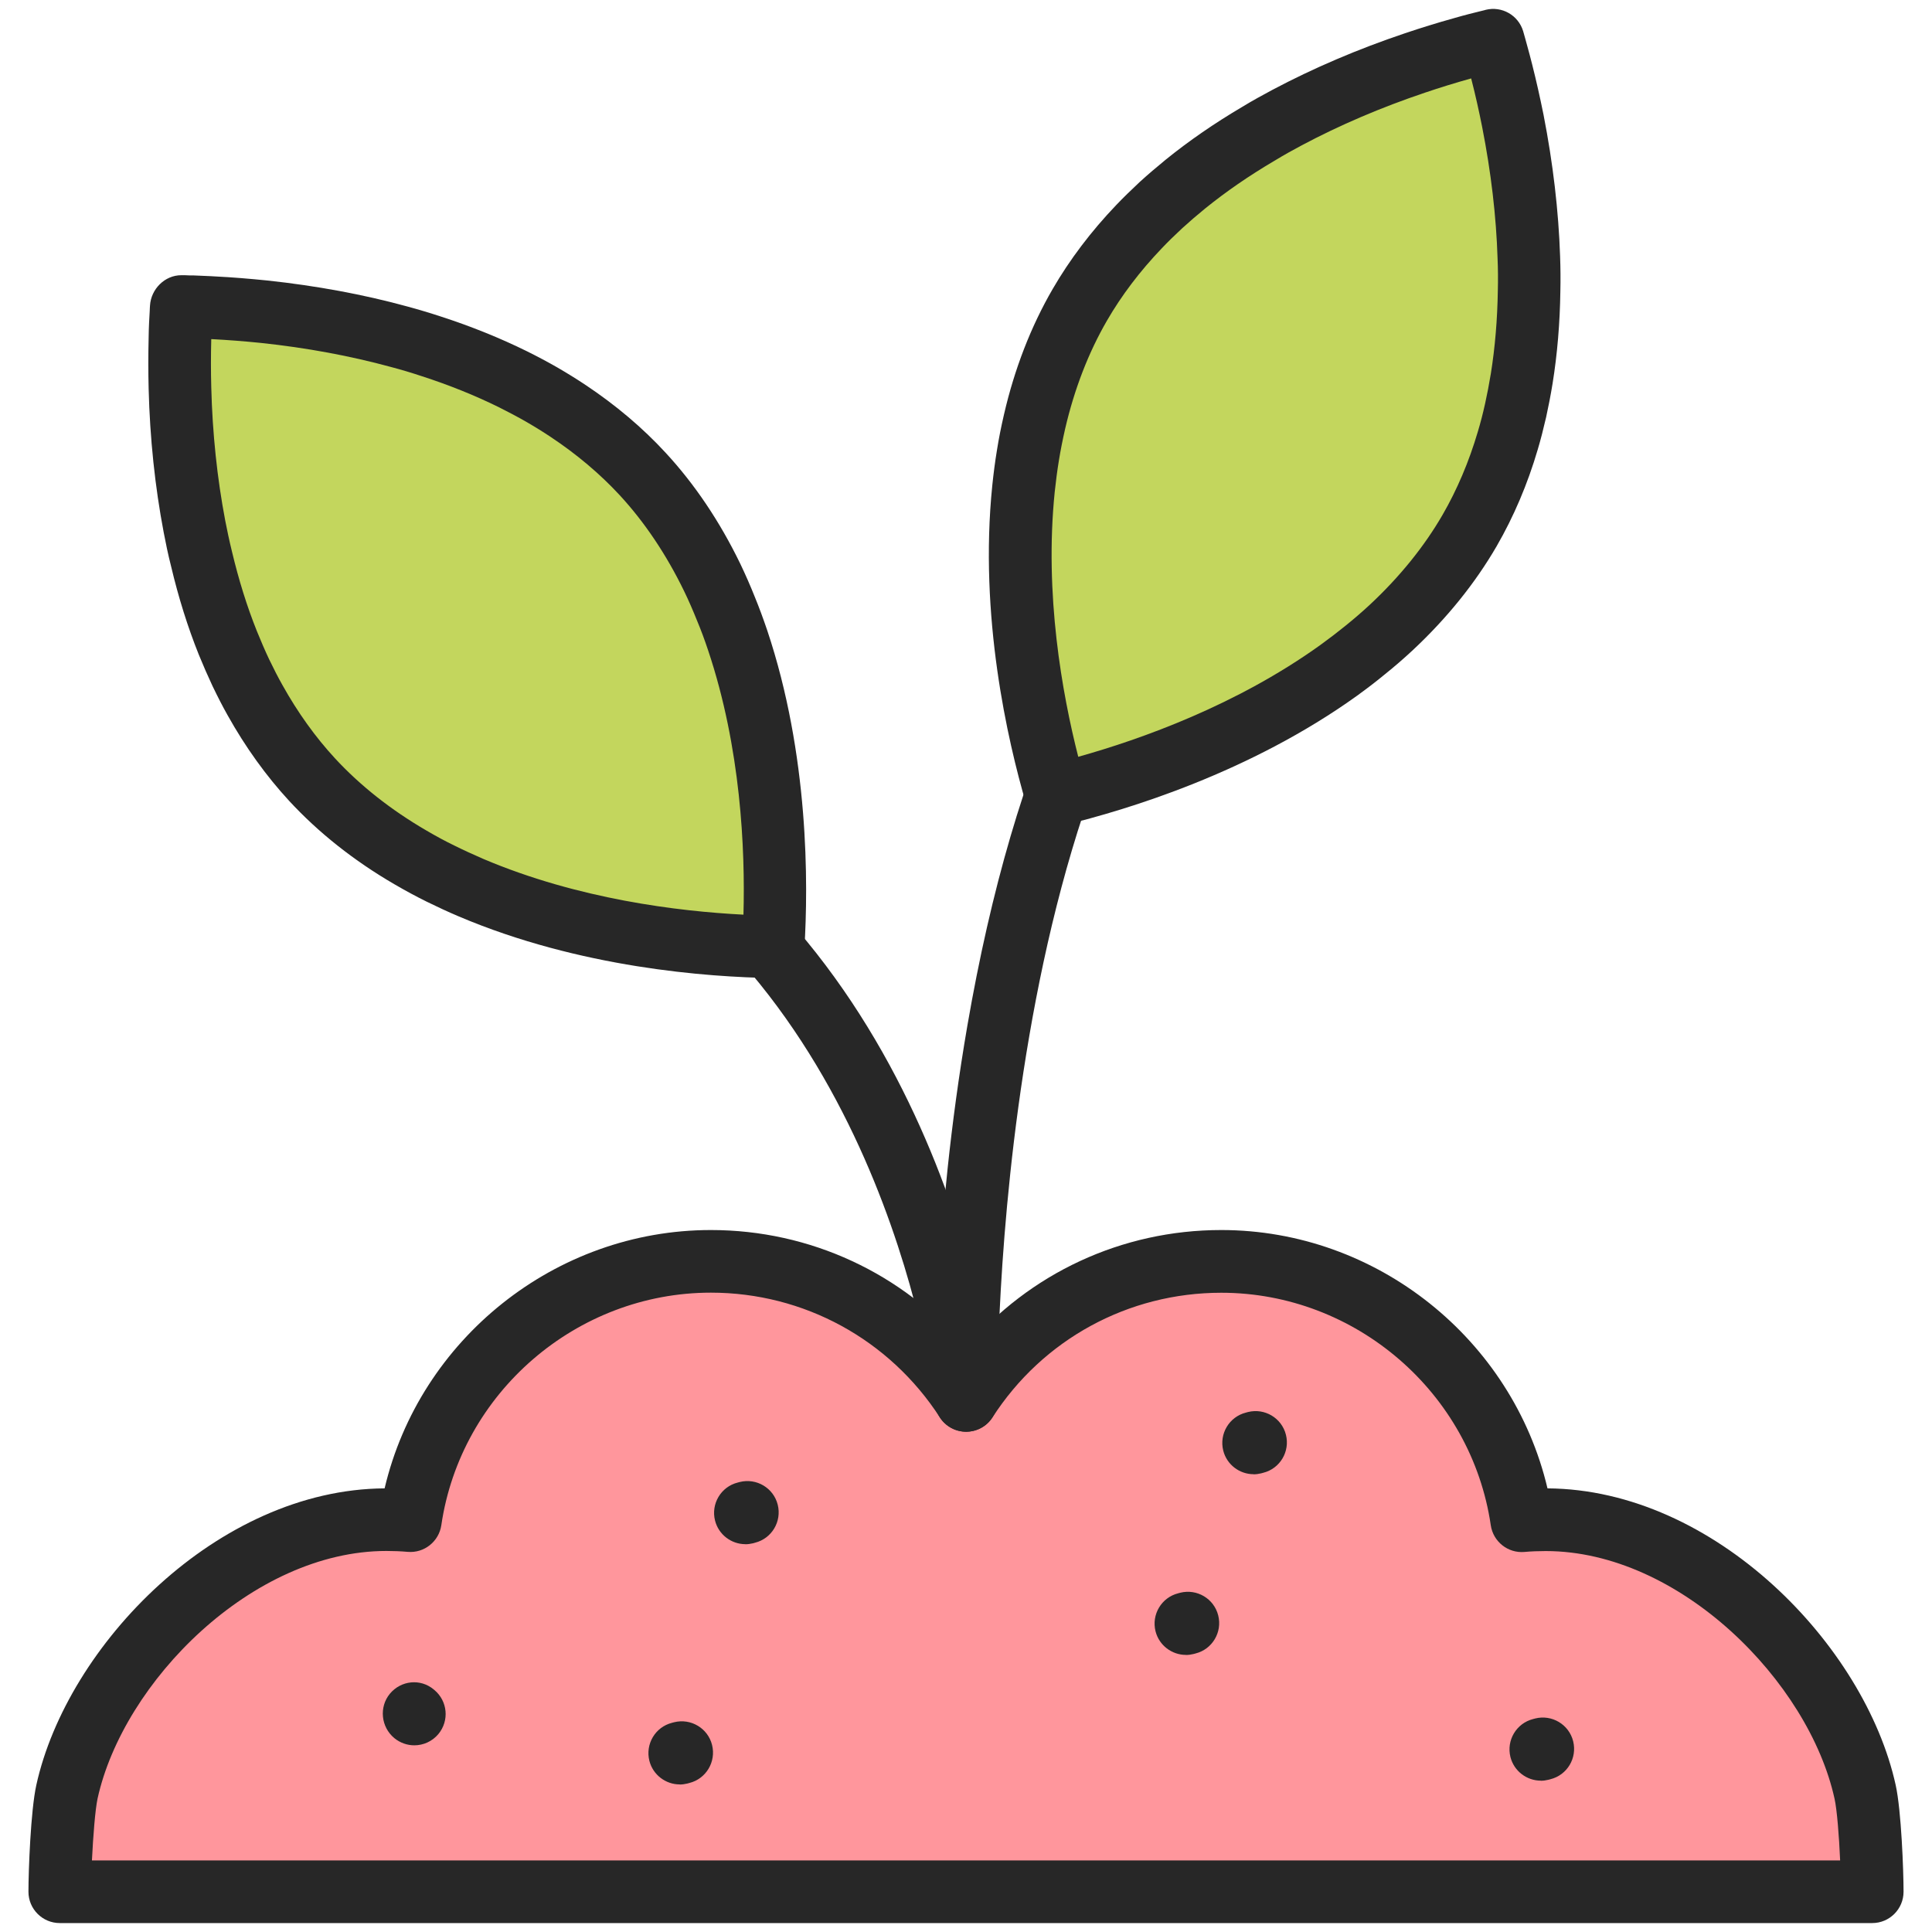 <svg width="80" height="80" viewBox="0 0 80 80" fill="none" xmlns="http://www.w3.org/2000/svg">
<path d="M77.526 78.333H2.474C2.474 77.396 2.578 75.07 2.77 74.193C4.015 68.559 9.989 62.926 15.996 62.926C16.33 62.926 16.659 62.941 16.989 62.967C17.878 56.889 23.115 52.23 29.437 52.23C33.867 52.23 37.767 54.522 40.008 57.989C42.237 54.522 46.137 52.23 50.57 52.23C56.893 52.23 62.122 56.889 63.011 62.967C63.341 62.937 63.67 62.926 64.004 62.926C70.015 62.926 75.985 68.556 77.23 74.193C77.422 75.067 77.526 77.396 77.526 78.333Z" fill="#FF969C"/>
<path d="M77.526 79.63H2.474C1.759 79.63 1.178 79.048 1.178 78.333C1.178 77.47 1.27 74.97 1.504 73.915C2.781 68.122 9.007 61.674 15.926 61.63C17.378 55.456 22.992 50.933 29.437 50.933C33.552 50.933 37.385 52.73 40.004 55.815C42.618 52.73 46.448 50.933 50.57 50.933C57.011 50.933 62.622 55.456 64.078 61.63C70.993 61.674 77.222 68.122 78.496 73.915C78.73 74.97 78.822 77.47 78.822 78.333C78.822 79.048 78.241 79.63 77.526 79.63ZM3.807 77.037H76.196C76.152 76.041 76.067 74.933 75.963 74.474C74.896 69.637 69.555 64.226 64.004 64.226C63.704 64.226 63.415 64.237 63.122 64.263C62.441 64.322 61.83 63.837 61.73 63.159C60.926 57.67 56.13 53.53 50.57 53.53C46.718 53.53 43.178 55.459 41.096 58.693C40.859 59.063 40.448 59.285 40.007 59.285C39.567 59.285 39.159 59.063 38.919 58.693C36.826 55.459 33.281 53.526 29.437 53.526C23.878 53.526 19.078 57.667 18.274 63.156C18.174 63.833 17.563 64.319 16.881 64.259C16.585 64.233 16.296 64.222 16 64.222C10.448 64.222 5.107 69.633 4.041 74.47C3.941 74.933 3.856 76.041 3.807 77.033V77.037Z" fill="#272727"/>
<path d="M40.004 59.219C39.352 59.219 38.789 58.726 38.715 58.063C38.696 57.9 36.767 41.541 24.378 34.719C23.752 34.374 23.522 33.585 23.867 32.959C24.211 32.333 25 32.104 25.626 32.448C39.215 39.926 41.215 57.059 41.293 57.785C41.37 58.496 40.856 59.137 40.145 59.215C40.096 59.219 40.052 59.222 40.004 59.222V59.219Z" fill="#272727"/>
<path d="M40.004 59.285C39.296 59.285 38.718 58.715 38.707 58.007C38.704 57.715 38.626 50.763 40.056 42.474C42.004 31.189 45.678 23.285 50.978 18.989C51.533 18.537 52.352 18.622 52.8 19.178C53.252 19.733 53.167 20.552 52.611 21C41.056 30.367 41.296 57.696 41.3 57.97C41.311 58.685 40.737 59.274 40.022 59.285H40.004Z" fill="#272727"/>
<path d="M60.566 2C60.767 1.941 60.959 1.889 61.141 1.841C61.296 1.8 61.444 1.763 61.589 1.73C61.674 1.707 61.755 1.689 61.83 1.667C61.855 1.759 61.885 1.859 61.915 1.956C61.955 2.096 61.996 2.248 62.037 2.404C62.085 2.585 62.137 2.774 62.181 2.97C62.333 3.57 62.492 4.256 62.641 5.007C62.959 6.633 63.233 8.57 63.3 10.645C63.318 11.104 63.322 11.563 63.311 12.033C63.292 13.23 63.2 14.448 63.007 15.674C62.937 16.111 62.852 16.552 62.755 16.989C62.659 17.404 62.555 17.822 62.429 18.237C62.052 19.515 61.537 20.77 60.848 21.959C59.967 23.485 58.848 24.811 57.604 25.974C57.255 26.3 56.892 26.611 56.522 26.907C56.163 27.204 55.796 27.485 55.422 27.752C51.133 30.83 46.137 32.319 43.73 32.904C43.033 30.522 41.841 25.463 42.378 20.222C42.426 19.767 42.485 19.308 42.559 18.848C42.633 18.382 42.73 17.911 42.837 17.448C43.222 15.782 43.822 14.145 44.711 12.611C45.4 11.422 46.233 10.352 47.152 9.389C47.452 9.074 47.759 8.774 48.074 8.485C48.404 8.185 48.744 7.896 49.089 7.615C50.048 6.841 51.059 6.156 52.085 5.552C52.485 5.307 52.889 5.085 53.292 4.87C55.155 3.882 57 3.145 58.589 2.607C59.311 2.363 59.974 2.163 60.566 1.996V2Z" fill="#C3D65D"/>
<path d="M43.73 34.207C43.167 34.207 42.652 33.837 42.485 33.274C41.726 30.678 40.533 25.515 41.089 20.096C41.141 19.596 41.204 19.107 41.281 18.645C41.355 18.174 41.452 17.685 41.574 17.159C42.011 15.267 42.689 13.518 43.589 11.967C44.293 10.752 45.178 9.581 46.215 8.496C46.504 8.193 46.826 7.878 47.196 7.533C47.533 7.226 47.893 6.919 48.27 6.611C49.23 5.833 50.289 5.104 51.426 4.433C51.855 4.17 52.304 3.926 52.678 3.726C54.381 2.822 56.226 2.033 58.174 1.378C58.833 1.156 59.5 0.948 60.207 0.752C60.419 0.689 60.618 0.637 60.815 0.585C60.97 0.544 61.122 0.507 61.274 0.47C61.344 0.452 61.415 0.433 61.481 0.419L61.519 0.407C62.189 0.241 62.87 0.63 63.07 1.289C63.1 1.389 63.13 1.496 63.159 1.604L63.337 2.256C63.374 2.389 63.407 2.53 63.444 2.67C63.611 3.33 63.77 4.037 63.915 4.756C64.307 6.763 64.537 8.73 64.6 10.604C64.618 11.089 64.622 11.582 64.611 12.063C64.593 13.374 64.485 14.663 64.289 15.882C64.207 16.381 64.118 16.837 64.022 17.274C63.907 17.77 63.796 18.207 63.674 18.615C63.252 20.052 62.678 21.396 61.974 22.615C61.085 24.148 59.915 25.6 58.496 26.926C58.126 27.27 57.741 27.604 57.344 27.922C57 28.207 56.618 28.5 56.189 28.811C51.767 31.985 46.681 33.533 44.044 34.17C43.941 34.196 43.841 34.207 43.737 34.207H43.73ZM60.915 3.248C60.252 3.433 59.626 3.626 59.004 3.837C57.189 4.448 55.474 5.181 53.9 6.019C53.559 6.2 53.156 6.422 52.763 6.663C51.718 7.278 50.763 7.937 49.907 8.63C49.57 8.904 49.248 9.181 48.952 9.452C48.633 9.748 48.352 10.022 48.1 10.289C47.2 11.23 46.441 12.233 45.841 13.27C45.07 14.6 44.489 16.107 44.107 17.748C44 18.218 43.915 18.645 43.848 19.059C43.778 19.482 43.722 19.919 43.674 20.367C43.241 24.611 43.981 28.722 44.648 31.337C47.259 30.607 51.207 29.196 54.674 26.707C55.052 26.433 55.389 26.174 55.704 25.919C56.067 25.626 56.407 25.333 56.73 25.033C57.963 23.881 58.974 22.63 59.733 21.319C60.333 20.282 60.826 19.122 61.193 17.878C61.3 17.522 61.4 17.141 61.496 16.707C61.581 16.322 61.659 15.915 61.733 15.47C61.907 14.382 62.004 13.219 62.022 12.022C62.033 11.582 62.03 11.141 62.011 10.7C61.956 8.959 61.741 7.13 61.374 5.263C61.241 4.593 61.093 3.93 60.93 3.296L60.919 3.252L60.915 3.248Z" fill="#272727"/>
<path d="M7.452 14C7.452 13.793 7.463 13.593 7.47 13.404C7.478 13.245 7.485 13.093 7.496 12.941C7.496 12.856 7.504 12.77 7.507 12.693C7.604 12.693 7.707 12.693 7.811 12.696C7.959 12.7 8.115 12.704 8.274 12.711C8.459 12.719 8.656 12.726 8.859 12.741C9.478 12.774 10.178 12.826 10.941 12.904C12.589 13.082 14.518 13.389 16.522 13.937C16.963 14.056 17.407 14.189 17.852 14.337C18.989 14.704 20.13 15.156 21.241 15.704C21.637 15.9 22.033 16.111 22.422 16.333C22.793 16.548 23.159 16.77 23.518 17.015C24.63 17.752 25.674 18.615 26.607 19.626C27.804 20.919 28.744 22.378 29.485 23.911C29.693 24.341 29.885 24.778 30.059 25.219C30.237 25.648 30.396 26.085 30.541 26.519C32.215 31.522 32.167 36.737 32.015 39.211C29.533 39.174 24.348 38.822 19.5 36.759C19.078 36.578 18.655 36.385 18.241 36.178C17.815 35.97 17.396 35.741 16.985 35.5C15.507 34.641 14.122 33.585 12.918 32.282C11.985 31.27 11.207 30.163 10.559 28.996C10.348 28.619 10.152 28.233 9.967 27.848C9.778 27.445 9.6 27.033 9.433 26.622C8.974 25.478 8.618 24.307 8.344 23.152C8.23 22.7 8.133 22.244 8.048 21.796C7.652 19.726 7.493 17.744 7.448 16.067C7.426 15.307 7.433 14.611 7.448 14H7.452Z" fill="#C3D65D"/>
<path d="M32.022 40.5H32.004C29.3 40.459 24.015 40.078 19 37.948C18.537 37.752 18.093 37.544 17.67 37.337C17.244 37.126 16.807 36.892 16.337 36.618C14.655 35.641 13.189 34.478 11.97 33.159C11.018 32.126 10.163 30.937 9.43 29.626C9.222 29.259 9.018 28.859 8.8 28.407C8.604 27.989 8.415 27.555 8.233 27.111C7.774 25.967 7.389 24.737 7.085 23.452C6.959 22.963 6.859 22.467 6.778 22.044C6.418 20.152 6.207 18.155 6.155 16.1C6.137 15.4 6.137 14.704 6.155 13.97C6.155 13.752 6.167 13.544 6.174 13.344C6.181 13.185 6.189 13.03 6.2 12.874C6.2 12.8 6.207 12.726 6.211 12.655C6.252 11.97 6.822 11.396 7.507 11.396H7.515C7.618 11.396 7.73 11.396 7.841 11.404H7.993C8.1 11.411 8.211 11.415 8.322 11.418L8.507 11.426C8.648 11.433 8.793 11.437 8.941 11.448C9.618 11.481 10.341 11.541 11.07 11.615C13.104 11.833 15.052 12.193 16.859 12.689C17.326 12.815 17.796 12.956 18.256 13.107C19.504 13.511 20.704 13.996 21.811 14.541C22.267 14.767 22.674 14.985 23.063 15.207C23.504 15.463 23.885 15.7 24.241 15.937C25.489 16.767 26.607 17.711 27.559 18.744C28.763 20.044 29.804 21.593 30.652 23.341C30.87 23.796 31.074 24.263 31.263 24.737C31.433 25.152 31.6 25.604 31.77 26.104C33.496 31.263 33.474 36.581 33.307 39.289C33.267 39.974 32.696 40.504 32.015 40.504L32.022 40.5ZM8.748 14.033C8.73 14.722 8.73 15.378 8.748 16.033C8.796 17.948 8.993 19.804 9.326 21.555C9.4 21.933 9.493 22.385 9.604 22.833C9.885 24.015 10.23 25.122 10.641 26.144C10.804 26.544 10.97 26.933 11.144 27.3C11.333 27.692 11.511 28.041 11.693 28.363C12.326 29.5 13.059 30.522 13.874 31.404C14.915 32.53 16.185 33.533 17.641 34.381C18.059 34.626 18.441 34.833 18.819 35.015C19.2 35.204 19.604 35.389 20.015 35.567C23.941 37.233 28.089 37.737 30.785 37.874C30.859 35.167 30.678 30.974 29.322 26.93C29.174 26.485 29.026 26.089 28.87 25.715C28.696 25.281 28.518 24.87 28.326 24.474C27.589 22.959 26.692 21.622 25.663 20.507C24.848 19.626 23.889 18.815 22.807 18.096C22.496 17.889 22.163 17.681 21.778 17.459C21.437 17.263 21.07 17.07 20.667 16.867C19.678 16.378 18.593 15.941 17.456 15.574C17.033 15.433 16.611 15.307 16.189 15.196C14.507 14.737 12.696 14.4 10.804 14.2C10.122 14.13 9.444 14.078 8.796 14.044C8.781 14.044 8.767 14.044 8.752 14.044L8.748 14.033Z" fill="#272727"/>
<path d="M17.156 72.27C16.863 72.27 16.57 72.17 16.326 71.97C15.774 71.511 15.689 70.685 16.145 70.133C16.604 69.582 17.407 69.496 17.959 69.956L17.985 69.978C18.537 70.437 18.611 71.252 18.152 71.804C17.896 72.111 17.526 72.27 17.156 72.27Z" fill="#272727"/>
<path d="M30.863 63.941C30.285 63.941 29.756 63.548 29.608 62.963C29.433 62.27 29.852 61.563 30.548 61.389L30.63 61.367C31.322 61.193 32.03 61.611 32.204 62.307C32.378 63 31.959 63.707 31.263 63.881L31.182 63.904C31.074 63.929 30.967 63.944 30.863 63.944V63.941Z" fill="#272727"/>
<path d="M49.104 68.526C48.526 68.526 47.996 68.133 47.848 67.548C47.674 66.856 48.093 66.148 48.789 65.974L48.87 65.952C49.563 65.778 50.27 66.196 50.444 66.892C50.619 67.585 50.2 68.293 49.504 68.467L49.422 68.489C49.315 68.515 49.208 68.529 49.104 68.529V68.526Z" fill="#272727"/>
<path d="M51.907 61.044C51.33 61.044 50.8 60.652 50.652 60.067C50.478 59.374 50.896 58.667 51.593 58.492L51.674 58.47C52.367 58.296 53.074 58.715 53.248 59.411C53.422 60.104 53.004 60.811 52.307 60.985L52.226 61.007C52.119 61.033 52.011 61.048 51.907 61.048V61.044Z" fill="#272727"/>
<path d="M63.8 73.733C63.222 73.733 62.693 73.341 62.544 72.756C62.37 72.063 62.789 71.356 63.485 71.181L63.567 71.159C64.259 70.985 64.967 71.404 65.141 72.1C65.315 72.796 64.896 73.5 64.2 73.674L64.119 73.696C64.011 73.722 63.904 73.737 63.8 73.737V73.733Z" fill="#272727"/>
<path d="M28.144 73.889C27.567 73.889 27.037 73.496 26.889 72.911C26.715 72.219 27.133 71.511 27.829 71.337L27.911 71.315C28.604 71.141 29.311 71.559 29.485 72.255C29.659 72.948 29.241 73.656 28.544 73.83L28.463 73.852C28.355 73.878 28.248 73.893 28.144 73.893V73.889Z" fill="#272727"/>
</svg>
